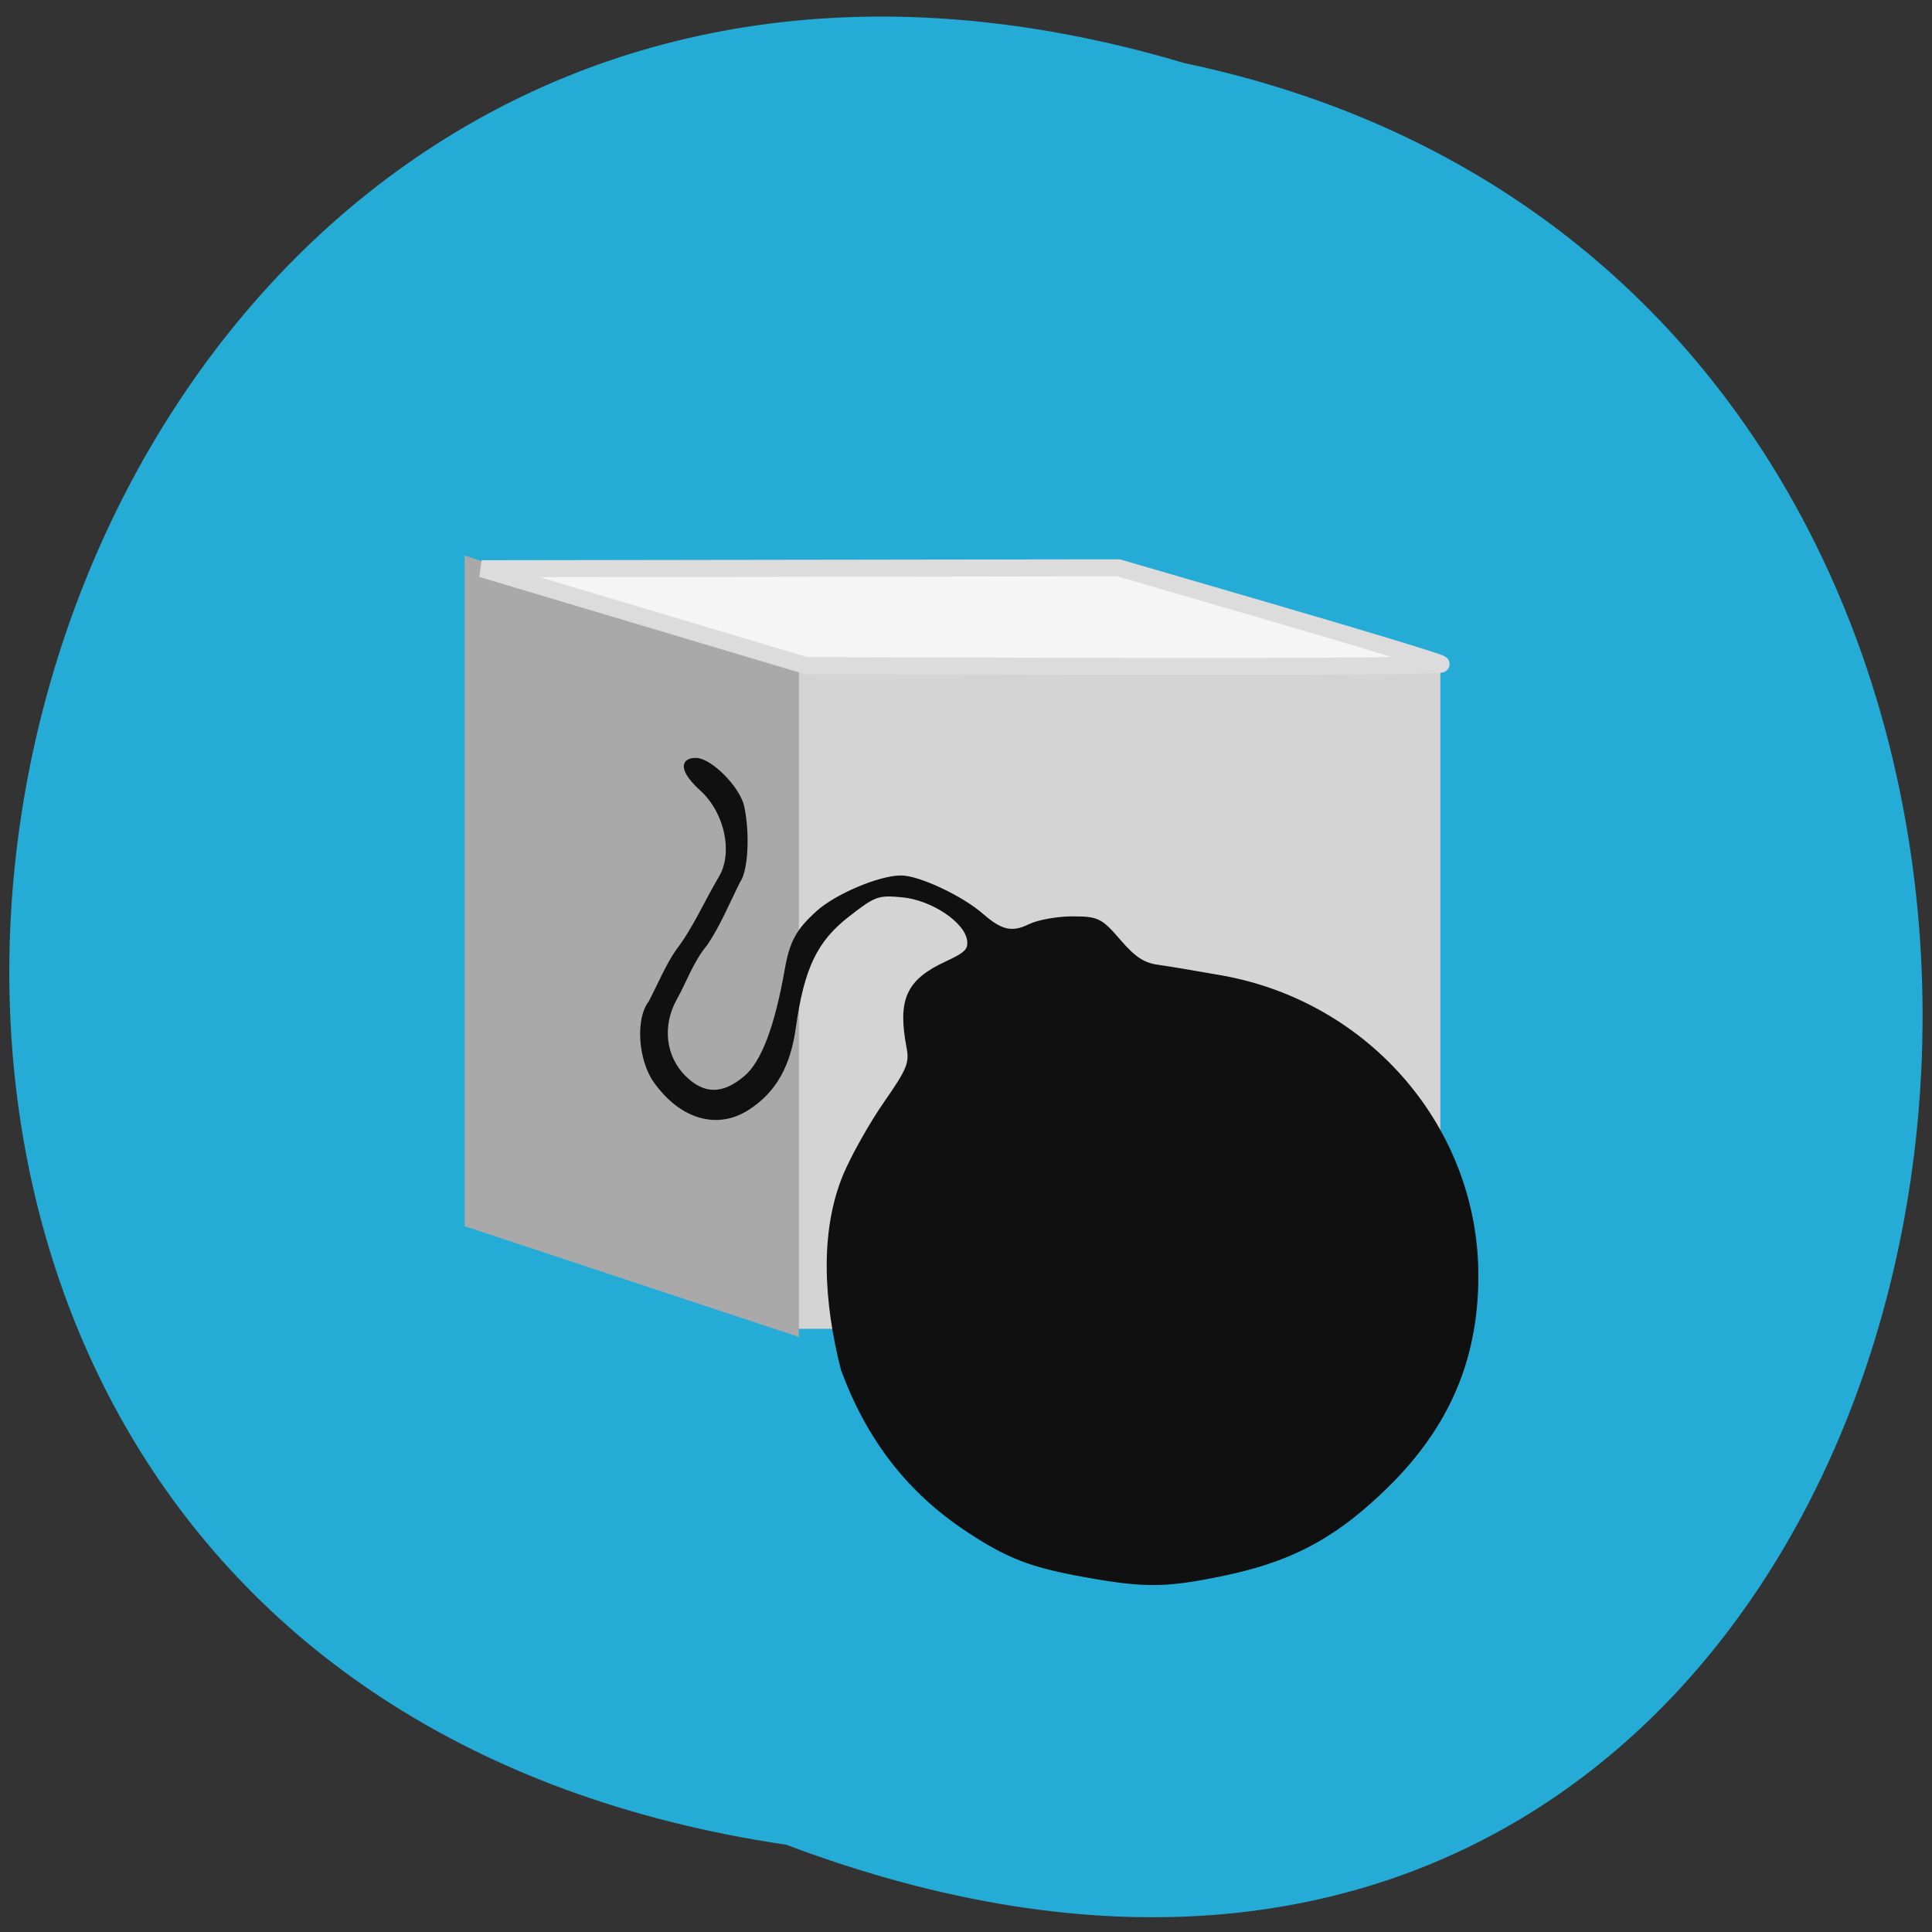 <svg xmlns="http://www.w3.org/2000/svg" viewBox="0 0 256 256"><rect x="0" y="0" width="256" height="256" fill="#333333" stroke="none"/><path d="m 104.18 244.44 c -170.71 -25.286 -112.4 -285.24 52.797 -236.07 c 156.96 32.975 114.45 299.05 -52.797 236.07" fill="#24acd6"/><g transform="translate(-177.27 156.5)"><path d="m 283.91 -23.918 v -42.26 h 41.49 h 41.49 v 42.26 v 42.26 h -41.49 h -41.49 v -42.26 z" fill="#d4d4d4" stroke="#d4d4d4" stroke-width="2.463"/><path d="m 239.73 -38.16 v -43.491 l 21.253 7.04 l 21.253 7.04 v 43.491 v 43.491 l -21.253 -7.04 l -21.253 -7.04 v -43.491 z" fill="#a9a9a9" stroke="#a9a9a9" stroke-width="1.789"/><path d="m 262.59 -74.72 l -21.495 -6.417 l 42.2 -0.062 l 42.2 -0.062 l 21.12 6.158 c 11.617 3.387 21.34 6.35 21.606 6.584 0.266 0.235 -18.556 0.38 -41.828 0.322 l -42.31 -0.104 l -21.495 -6.417 z" fill="#f5f5f5" stroke="#dcdcdc" stroke-width="2.258"/><path d="m 321.21 52.17 c -7.268 -1.293 -10.349 -2.48 -15.765 -6.074 -7.685 -5.101 -13.03 -12 -16.41 -21.17 -2.22 -8.727 -2.86 -18.03 0.263 -25.607 c 1.051 -2.522 3.483 -6.844 5.405 -9.606 3.072 -4.414 3.439 -5.314 3.034 -7.45 -1.19 -6.276 -0.087 -8.707 5.03 -11.07 2.643 -1.222 3.167 -1.768 2.993 -3.125 -0.331 -2.591 -4.876 -5.643 -8.959 -6.02 -3.247 -0.297 -3.704 -0.131 -7.263 2.637 -4.296 3.34 -6.05 7.01 -7.161 14.952 -0.705 5.055 -2.581 8.354 -6.03 10.599 -4.03 2.629 -8.735 1.267 -12.157 -3.523 -2.01 -2.815 -2.364 -8.188 -0.676 -10.31 1.237 -2.382 2.295 -4.917 3.616 -6.825 2.307 -3.01 3.774 -6.501 5.695 -9.728 1.982 -3.307 0.812 -8.812 -2.52 -11.848 -2.417 -2.202 -2.766 -3.729 -0.852 -3.729 1.897 0 5.584 3.735 6.098 6.177 0.75 3.568 0.497 8.35 -0.516 9.757 -1.433 2.862 -2.712 5.952 -4.356 8.337 -1.809 2.157 -2.836 5.092 -4.02 7.196 -2.032 3.607 -1.553 7.845 1.197 10.575 2.597 2.578 5.265 2.586 8.278 0.026 2.318 -1.97 4.11 -6.667 5.455 -14.3 0.646 -3.668 1.47 -5.177 4.132 -7.576 2.452 -2.209 8.156 -4.615 10.941 -4.615 2.303 0 7.981 2.672 10.659 5.02 2.545 2.227 4.077 2.564 6.418 1.413 1.131 -0.556 3.652 -1.011 5.603 -1.011 3.338 0 3.702 0.179 6.158 3.03 1.99 2.31 3.227 3.115 5.21 3.388 1.43 0.197 5.23 0.831 8.445 1.409 19.49 3.5 33.691 20.16 33.662 39.499 -0.017 11.315 -4.06 20.388 -12.727 28.558 -6.513 6.139 -12.13 9.04 -21.01 10.863 -7.375 1.511 -10.1 1.534 -17.871 0.153 z" fill="#101010" stroke="#101010" stroke-width="0.694"/></g></svg>